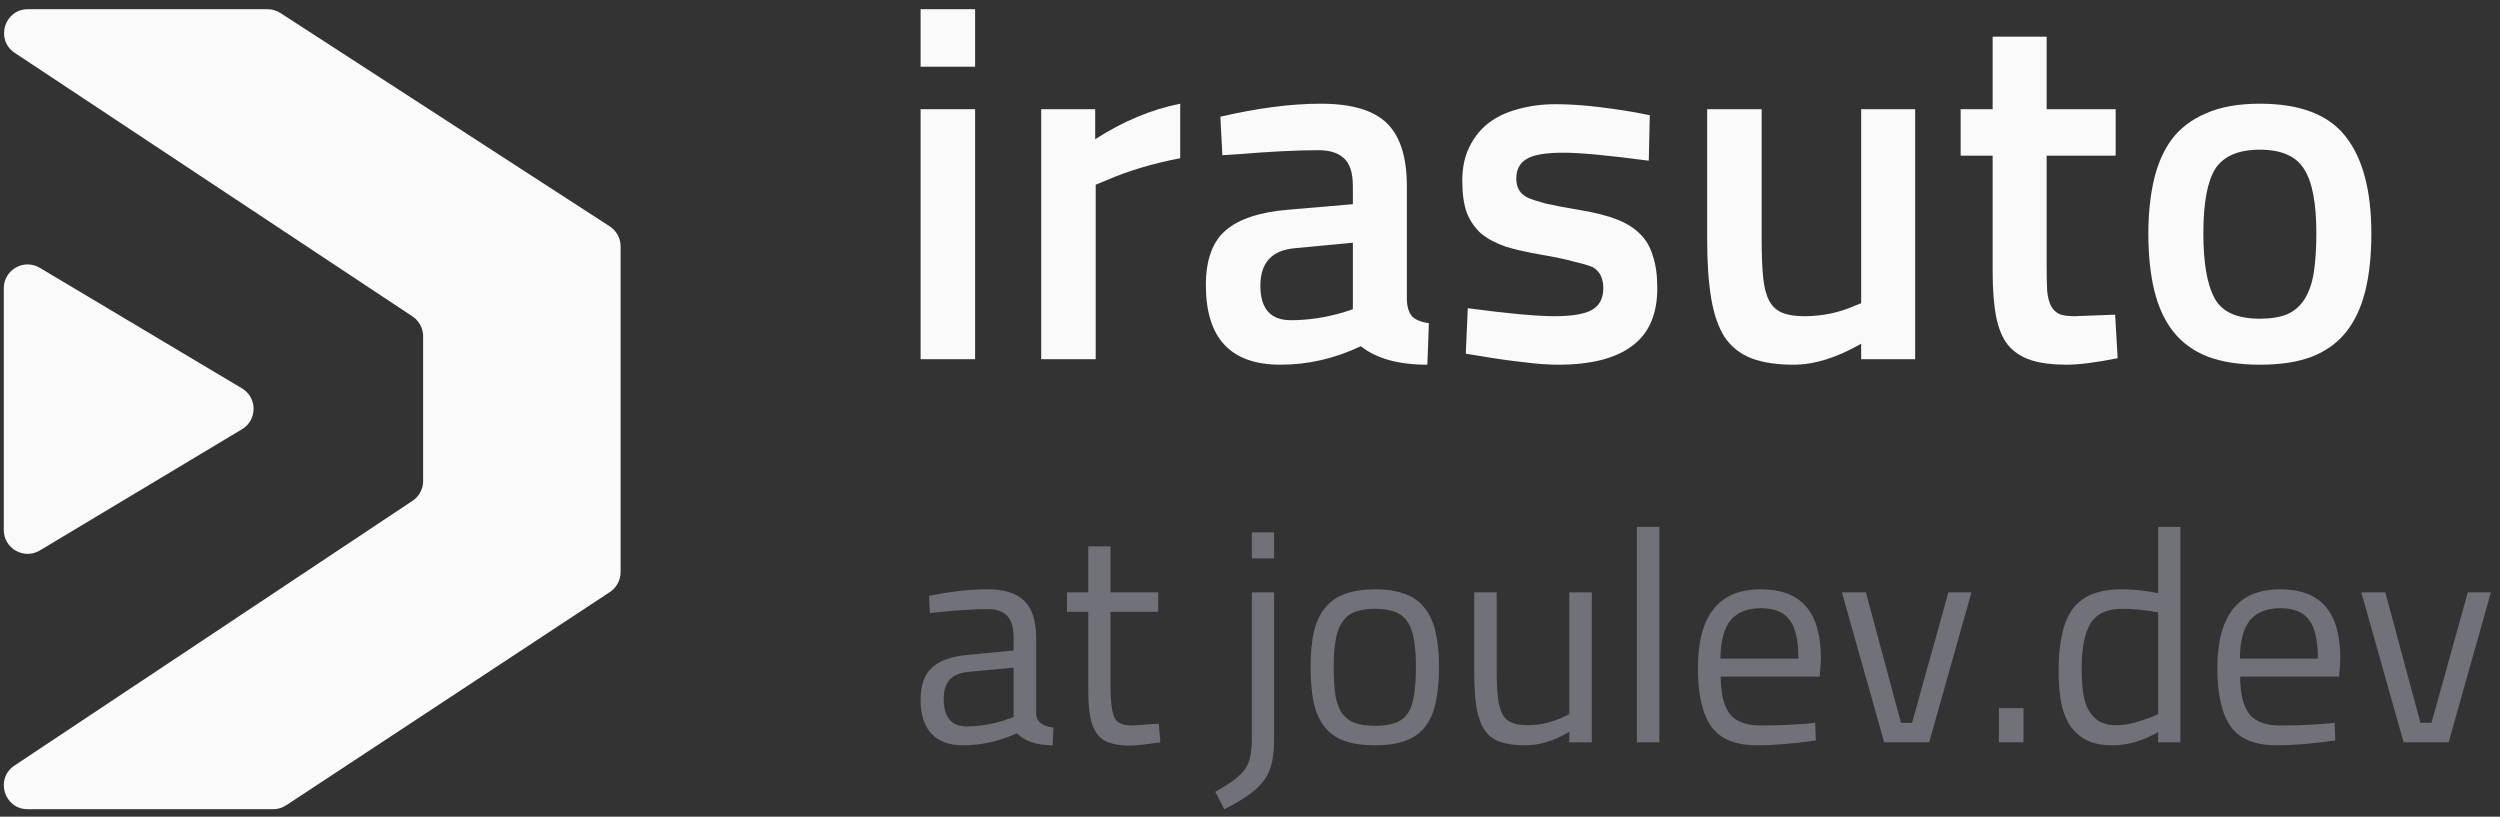 <svg width="150" height="49" viewBox="0 0 150 49" fill="none" xmlns="http://www.w3.org/2000/svg">
<rect x="0" y="0" width="150" height="49" fill="#333333" stroke="none"/>
<path d="M2.391 33.027C1.438 33.597 0.227 32.911 0.227 31.801V17.296C0.227 16.187 1.435 15.501 2.388 16.069L14.518 23.302C15.446 23.855 15.448 25.199 14.521 25.754L2.391 33.027Z" fill="#fafafa"/>
<path d="M24.749 18.985C25.148 19.25 25.388 19.697 25.388 20.176V28.861C25.388 29.339 25.149 29.785 24.751 30.05L0.868 45.934C-0.31 46.717 0.244 48.552 1.659 48.552H16.389C16.668 48.552 16.941 48.47 17.174 48.316L36.593 35.523C36.995 35.259 37.236 34.811 37.236 34.33V14.781C37.236 14.297 36.991 13.845 36.584 13.582L16.828 0.782C16.597 0.632 16.327 0.552 16.052 0.552L1.673 0.552C0.258 0.552 -0.296 2.39 0.884 3.171L24.749 18.985Z" fill="#fafafa"/>
<path d="M58.506 21.552V6.552H55.236V21.552H58.506ZM58.506 4.002V0.552H55.236V4.002H58.506Z" fill="#fafafa"/>
<path d="M65.742 21.552H62.472V6.552H65.712V8.352C67.392 7.272 69.092 6.562 70.812 6.222V9.492C69.152 9.812 67.682 10.252 66.402 10.812L65.742 11.082V21.552Z" fill="#fafafa"/>
<path d="M84.412 11.172V18.012C84.432 18.452 84.542 18.782 84.742 19.002C84.962 19.202 85.292 19.332 85.732 19.392L85.642 21.882C83.902 21.882 82.572 21.512 81.652 20.772C80.092 21.512 78.482 21.882 76.822 21.882C73.842 21.882 72.352 20.292 72.352 17.112C72.352 15.592 72.752 14.492 73.552 13.812C74.352 13.132 75.602 12.722 77.302 12.582L81.172 12.252V11.172C81.172 10.372 80.992 9.812 80.632 9.492C80.292 9.172 79.782 9.012 79.102 9.012C78.462 9.012 77.742 9.032 76.942 9.072C76.142 9.112 75.262 9.172 74.302 9.252L73.342 9.312L73.222 7.002C75.462 6.482 77.472 6.222 79.252 6.222C81.092 6.222 82.412 6.612 83.212 7.392C84.012 8.172 84.412 9.432 84.412 11.172ZM81.172 14.562L77.692 14.892C76.312 15.012 75.622 15.762 75.622 17.142C75.622 18.522 76.232 19.212 77.452 19.212C78.492 19.212 79.552 19.052 80.632 18.732L81.172 18.552V14.562Z" fill="#fafafa"/>
<path d="M98.987 6.912L98.927 9.642C97.727 9.482 96.697 9.362 95.837 9.282C94.997 9.202 94.317 9.162 93.797 9.162C92.717 9.162 91.977 9.292 91.577 9.552C91.177 9.792 90.977 10.182 90.977 10.722C90.977 11.262 91.207 11.642 91.667 11.862C91.887 11.962 92.257 12.082 92.777 12.222C93.317 12.342 94.007 12.472 94.847 12.612C95.687 12.752 96.397 12.932 96.977 13.152C97.557 13.372 98.027 13.662 98.387 14.022C98.747 14.362 99.007 14.802 99.167 15.342C99.347 15.862 99.437 16.512 99.437 17.292C99.437 18.872 98.927 20.032 97.907 20.772C96.907 21.512 95.437 21.882 93.497 21.882C92.877 21.882 92.187 21.832 91.427 21.732C90.667 21.652 89.817 21.532 88.877 21.372L87.947 21.222L88.067 18.492C89.267 18.652 90.297 18.772 91.157 18.852C92.037 18.932 92.737 18.972 93.257 18.972C94.337 18.972 95.097 18.842 95.537 18.582C95.977 18.322 96.197 17.892 96.197 17.292C96.197 16.692 95.987 16.272 95.567 16.032C95.347 15.932 94.977 15.822 94.457 15.702C93.957 15.562 93.297 15.422 92.477 15.282C91.657 15.142 90.947 14.982 90.347 14.802C89.767 14.602 89.277 14.342 88.877 14.022C88.497 13.682 88.207 13.262 88.007 12.762C87.827 12.262 87.737 11.622 87.737 10.842C87.737 10.062 87.877 9.392 88.157 8.832C88.437 8.252 88.817 7.772 89.297 7.392C89.797 7.012 90.387 6.732 91.067 6.552C91.767 6.352 92.527 6.252 93.347 6.252C93.987 6.252 94.697 6.292 95.477 6.372C96.257 6.452 97.117 6.572 98.057 6.732L98.987 6.912Z" fill="#fafafa"/>
<path d="M111.67 18.192V6.552H114.91V21.552H111.67V20.622C110.21 21.462 108.86 21.882 107.62 21.882C106.6 21.882 105.75 21.752 105.07 21.492C104.41 21.232 103.88 20.812 103.48 20.232C103.1 19.632 102.83 18.852 102.67 17.892C102.51 16.932 102.43 15.762 102.43 14.382V6.552H105.7V14.412C105.7 15.312 105.73 16.062 105.79 16.662C105.85 17.242 105.97 17.702 106.15 18.042C106.33 18.382 106.59 18.622 106.93 18.762C107.27 18.902 107.71 18.972 108.25 18.972C109.31 18.972 110.3 18.772 111.22 18.372L111.67 18.192Z" fill="#fafafa"/>
<path d="M126.939 6.552V9.342H122.799V15.942C122.799 16.542 122.809 17.042 122.829 17.442C122.869 17.842 122.949 18.152 123.069 18.372C123.189 18.592 123.359 18.752 123.579 18.852C123.799 18.932 124.089 18.972 124.449 18.972L126.909 18.882L127.059 21.492C125.759 21.752 124.739 21.882 123.999 21.882C123.159 21.882 122.449 21.792 121.869 21.612C121.309 21.432 120.849 21.132 120.489 20.712C120.149 20.292 119.909 19.722 119.769 19.002C119.629 18.282 119.559 17.382 119.559 16.302V9.342H117.639V6.552H119.559V2.202H122.799V6.552H126.939Z" fill="#fafafa"/>
<path d="M135.591 6.222C137.991 6.222 139.701 6.872 140.721 8.172C141.761 9.472 142.281 11.422 142.281 14.022C142.281 15.322 142.161 16.462 141.921 17.442C141.681 18.422 141.301 19.242 140.781 19.902C140.261 20.562 139.571 21.062 138.711 21.402C137.871 21.722 136.831 21.882 135.591 21.882C134.371 21.882 133.331 21.722 132.471 21.402C131.611 21.062 130.921 20.562 130.401 19.902C129.881 19.242 129.501 18.422 129.261 17.442C129.021 16.462 128.901 15.322 128.901 14.022C128.901 12.842 129.011 11.772 129.231 10.812C129.451 9.852 129.811 9.032 130.311 8.352C130.831 7.672 131.521 7.152 132.381 6.792C133.241 6.412 134.311 6.222 135.591 6.222ZM132.891 17.922C133.331 18.722 134.231 19.122 135.591 19.122C136.251 19.122 136.801 19.032 137.241 18.852C137.681 18.652 138.031 18.342 138.291 17.922C138.551 17.502 138.731 16.972 138.831 16.332C138.931 15.672 138.981 14.892 138.981 13.992C138.981 12.172 138.731 10.882 138.231 10.122C137.751 9.362 136.871 8.982 135.591 8.982C134.311 8.982 133.421 9.362 132.921 10.122C132.441 10.882 132.201 12.172 132.201 13.992C132.201 15.792 132.431 17.102 132.891 17.922Z" fill="#fafafa"/>
<path d="M62.166 38.256V42.864C62.202 43.308 62.55 43.572 63.21 43.656L63.156 44.718C62.208 44.718 61.494 44.478 61.014 43.998C59.946 44.478 58.866 44.718 57.774 44.718C56.946 44.718 56.316 44.484 55.884 44.016C55.452 43.548 55.236 42.876 55.236 42C55.236 41.124 55.458 40.482 55.902 40.074C56.346 39.654 57.042 39.396 57.99 39.3L60.816 39.03V38.256C60.816 37.644 60.684 37.206 60.42 36.942C60.156 36.678 59.796 36.546 59.34 36.546C58.86 36.546 58.368 36.564 57.864 36.6C57.372 36.624 56.868 36.666 56.352 36.726L55.794 36.78L55.74 35.754C57.024 35.49 58.194 35.358 59.25 35.358C60.27 35.358 61.008 35.592 61.464 36.06C61.932 36.516 62.166 37.248 62.166 38.256ZM56.622 41.928C56.622 43.032 57.078 43.584 57.99 43.584C58.794 43.584 59.598 43.446 60.402 43.17L60.816 43.026V40.056L58.152 40.308C57.612 40.356 57.222 40.512 56.982 40.776C56.742 41.04 56.622 41.424 56.622 41.928Z" fill="#71717a"/>
<path d="M69.492 35.538V36.708H66.629V41.01C66.629 42.054 66.707 42.732 66.864 43.044C67.007 43.368 67.362 43.53 67.925 43.53L69.528 43.422L69.618 44.538C69.21 44.598 68.85 44.646 68.537 44.682C68.237 44.718 67.986 44.736 67.781 44.736C67.314 44.736 66.918 44.682 66.594 44.574C66.281 44.478 66.029 44.304 65.838 44.052C65.645 43.8 65.507 43.464 65.424 43.044C65.34 42.624 65.297 42.09 65.297 41.442V36.708H64.019V35.538H65.297V32.784H66.629V35.538H69.492Z" fill="#71717a"/>
<path d="M75.113 44.304V35.538H76.445V44.322C76.445 44.874 76.403 45.348 76.319 45.744C76.235 46.14 76.079 46.494 75.851 46.806C75.623 47.118 75.317 47.412 74.933 47.688C74.549 47.964 74.057 48.252 73.457 48.552L72.917 47.508C73.385 47.244 73.763 47.004 74.051 46.788C74.339 46.572 74.561 46.35 74.717 46.122C74.873 45.894 74.975 45.636 75.023 45.348C75.083 45.072 75.113 44.724 75.113 44.304ZM76.445 33.504H75.113V31.938H76.445V33.504Z" fill="#71717a"/>
<path d="M78.637 40.02C78.637 39.192 78.703 38.484 78.835 37.896C78.979 37.308 79.207 36.828 79.519 36.456C79.831 36.072 80.233 35.796 80.725 35.628C81.217 35.448 81.811 35.358 82.507 35.358C83.203 35.358 83.791 35.448 84.271 35.628C84.763 35.796 85.159 36.072 85.459 36.456C85.771 36.828 85.993 37.308 86.125 37.896C86.269 38.484 86.341 39.192 86.341 40.02C86.341 40.848 86.275 41.556 86.143 42.144C86.023 42.732 85.813 43.218 85.513 43.602C85.213 43.986 84.817 44.268 84.325 44.448C83.833 44.628 83.221 44.718 82.489 44.718C81.757 44.718 81.145 44.628 80.653 44.448C80.161 44.268 79.765 43.986 79.465 43.602C79.165 43.218 78.949 42.732 78.817 42.144C78.697 41.556 78.637 40.848 78.637 40.02ZM80.023 39.984C80.023 40.644 80.053 41.202 80.113 41.658C80.185 42.102 80.311 42.468 80.491 42.756C80.683 43.032 80.941 43.236 81.265 43.368C81.589 43.488 82.003 43.548 82.507 43.548C83.011 43.548 83.419 43.488 83.731 43.368C84.055 43.248 84.307 43.05 84.487 42.774C84.667 42.486 84.787 42.12 84.847 41.676C84.919 41.22 84.955 40.662 84.955 40.002C84.955 39.342 84.913 38.79 84.829 38.346C84.757 37.902 84.625 37.548 84.433 37.284C84.241 37.008 83.989 36.816 83.677 36.708C83.365 36.588 82.975 36.528 82.507 36.528C82.039 36.528 81.643 36.588 81.319 36.708C81.007 36.816 80.755 37.008 80.563 37.284C80.371 37.548 80.233 37.902 80.149 38.346C80.065 38.778 80.023 39.324 80.023 39.984Z" fill="#71717a"/>
<path d="M94.158 42.846V35.538H95.508V44.538H94.158V43.908C93.258 44.448 92.37 44.718 91.494 44.718C90.882 44.718 90.378 44.646 89.982 44.502C89.586 44.358 89.274 44.112 89.046 43.764C88.83 43.416 88.674 42.96 88.578 42.396C88.494 41.82 88.452 41.1 88.452 40.236V35.538H89.802V40.218C89.802 40.866 89.826 41.406 89.874 41.838C89.922 42.258 90.012 42.594 90.144 42.846C90.276 43.098 90.468 43.272 90.72 43.368C90.972 43.464 91.296 43.512 91.692 43.512C92.088 43.512 92.49 43.458 92.898 43.35C93.306 43.23 93.618 43.116 93.834 43.008L94.158 42.846Z" fill="#71717a"/>
<path d="M99.563 44.538V31.614H98.213V44.538H99.563Z" fill="#71717a"/>
<path d="M108.391 43.422L108.913 43.368L108.949 44.43C108.265 44.526 107.629 44.598 107.041 44.646C106.465 44.694 105.931 44.718 105.439 44.718C104.143 44.718 103.225 44.346 102.685 43.602C102.145 42.846 101.875 41.676 101.875 40.092C101.875 36.936 103.129 35.358 105.637 35.358C106.861 35.358 107.767 35.7 108.355 36.384C108.955 37.056 109.255 38.118 109.255 39.57L109.183 40.596H103.243C103.243 41.604 103.423 42.348 103.783 42.828C104.143 43.296 104.773 43.53 105.673 43.53C106.573 43.53 107.479 43.494 108.391 43.422ZM103.225 39.516H107.905C107.905 38.412 107.725 37.632 107.365 37.176C107.017 36.72 106.447 36.492 105.655 36.492C104.851 36.492 104.245 36.732 103.837 37.212C103.441 37.692 103.237 38.46 103.225 39.516Z" fill="#71717a"/>
<path d="M113.051 44.538H115.751L118.289 35.538H116.903L114.725 43.368H114.059L111.953 35.538H110.513L113.051 44.538Z" fill="#71717a"/>
<path d="M121.411 44.538V42.486H119.935V44.538H121.411Z" fill="#71717a"/>
<path d="M129.49 31.614H130.822V44.538H129.49V43.926C128.566 44.454 127.654 44.718 126.754 44.718C126.07 44.718 125.518 44.598 125.098 44.358C124.678 44.118 124.348 43.794 124.108 43.386C123.88 42.978 123.724 42.51 123.64 41.982C123.556 41.442 123.514 40.878 123.514 40.29C123.514 38.538 123.802 37.278 124.378 36.51C124.966 35.742 125.932 35.358 127.276 35.358C128.008 35.358 128.746 35.436 129.49 35.592V31.614ZM126.988 43.512C127.156 43.512 127.336 43.5 127.528 43.476C127.732 43.44 127.93 43.398 128.122 43.35C128.326 43.29 128.512 43.23 128.68 43.17C128.86 43.11 129.01 43.056 129.13 43.008L129.49 42.846V36.744C128.722 36.6 128.008 36.528 127.348 36.528C126.436 36.528 125.8 36.816 125.44 37.392C125.08 37.968 124.9 38.874 124.9 40.11C124.9 40.494 124.918 40.89 124.954 41.298C124.99 41.694 125.074 42.06 125.206 42.396C125.35 42.72 125.56 42.99 125.836 43.206C126.124 43.41 126.508 43.512 126.988 43.512Z" fill="#71717a"/>
<path d="M139.557 43.422L140.079 43.368L140.115 44.43C139.431 44.526 138.795 44.598 138.207 44.646C137.631 44.694 137.097 44.718 136.605 44.718C135.309 44.718 134.391 44.346 133.851 43.602C133.311 42.846 133.041 41.676 133.041 40.092C133.041 36.936 134.295 35.358 136.803 35.358C138.027 35.358 138.933 35.7 139.521 36.384C140.121 37.056 140.421 38.118 140.421 39.57L140.349 40.596H134.409C134.409 41.604 134.589 42.348 134.949 42.828C135.309 43.296 135.939 43.53 136.839 43.53C137.739 43.53 138.645 43.494 139.557 43.422ZM134.391 39.516H139.071C139.071 38.412 138.891 37.632 138.531 37.176C138.183 36.72 137.613 36.492 136.821 36.492C136.017 36.492 135.411 36.732 135.003 37.212C134.607 37.692 134.403 38.46 134.391 39.516Z" fill="#71717a"/>
<path d="M144.217 44.538H146.917L149.455 35.538H148.069L145.891 43.368H145.225L143.119 35.538H141.679L144.217 44.538Z" fill="#71717a"/>
</svg>

